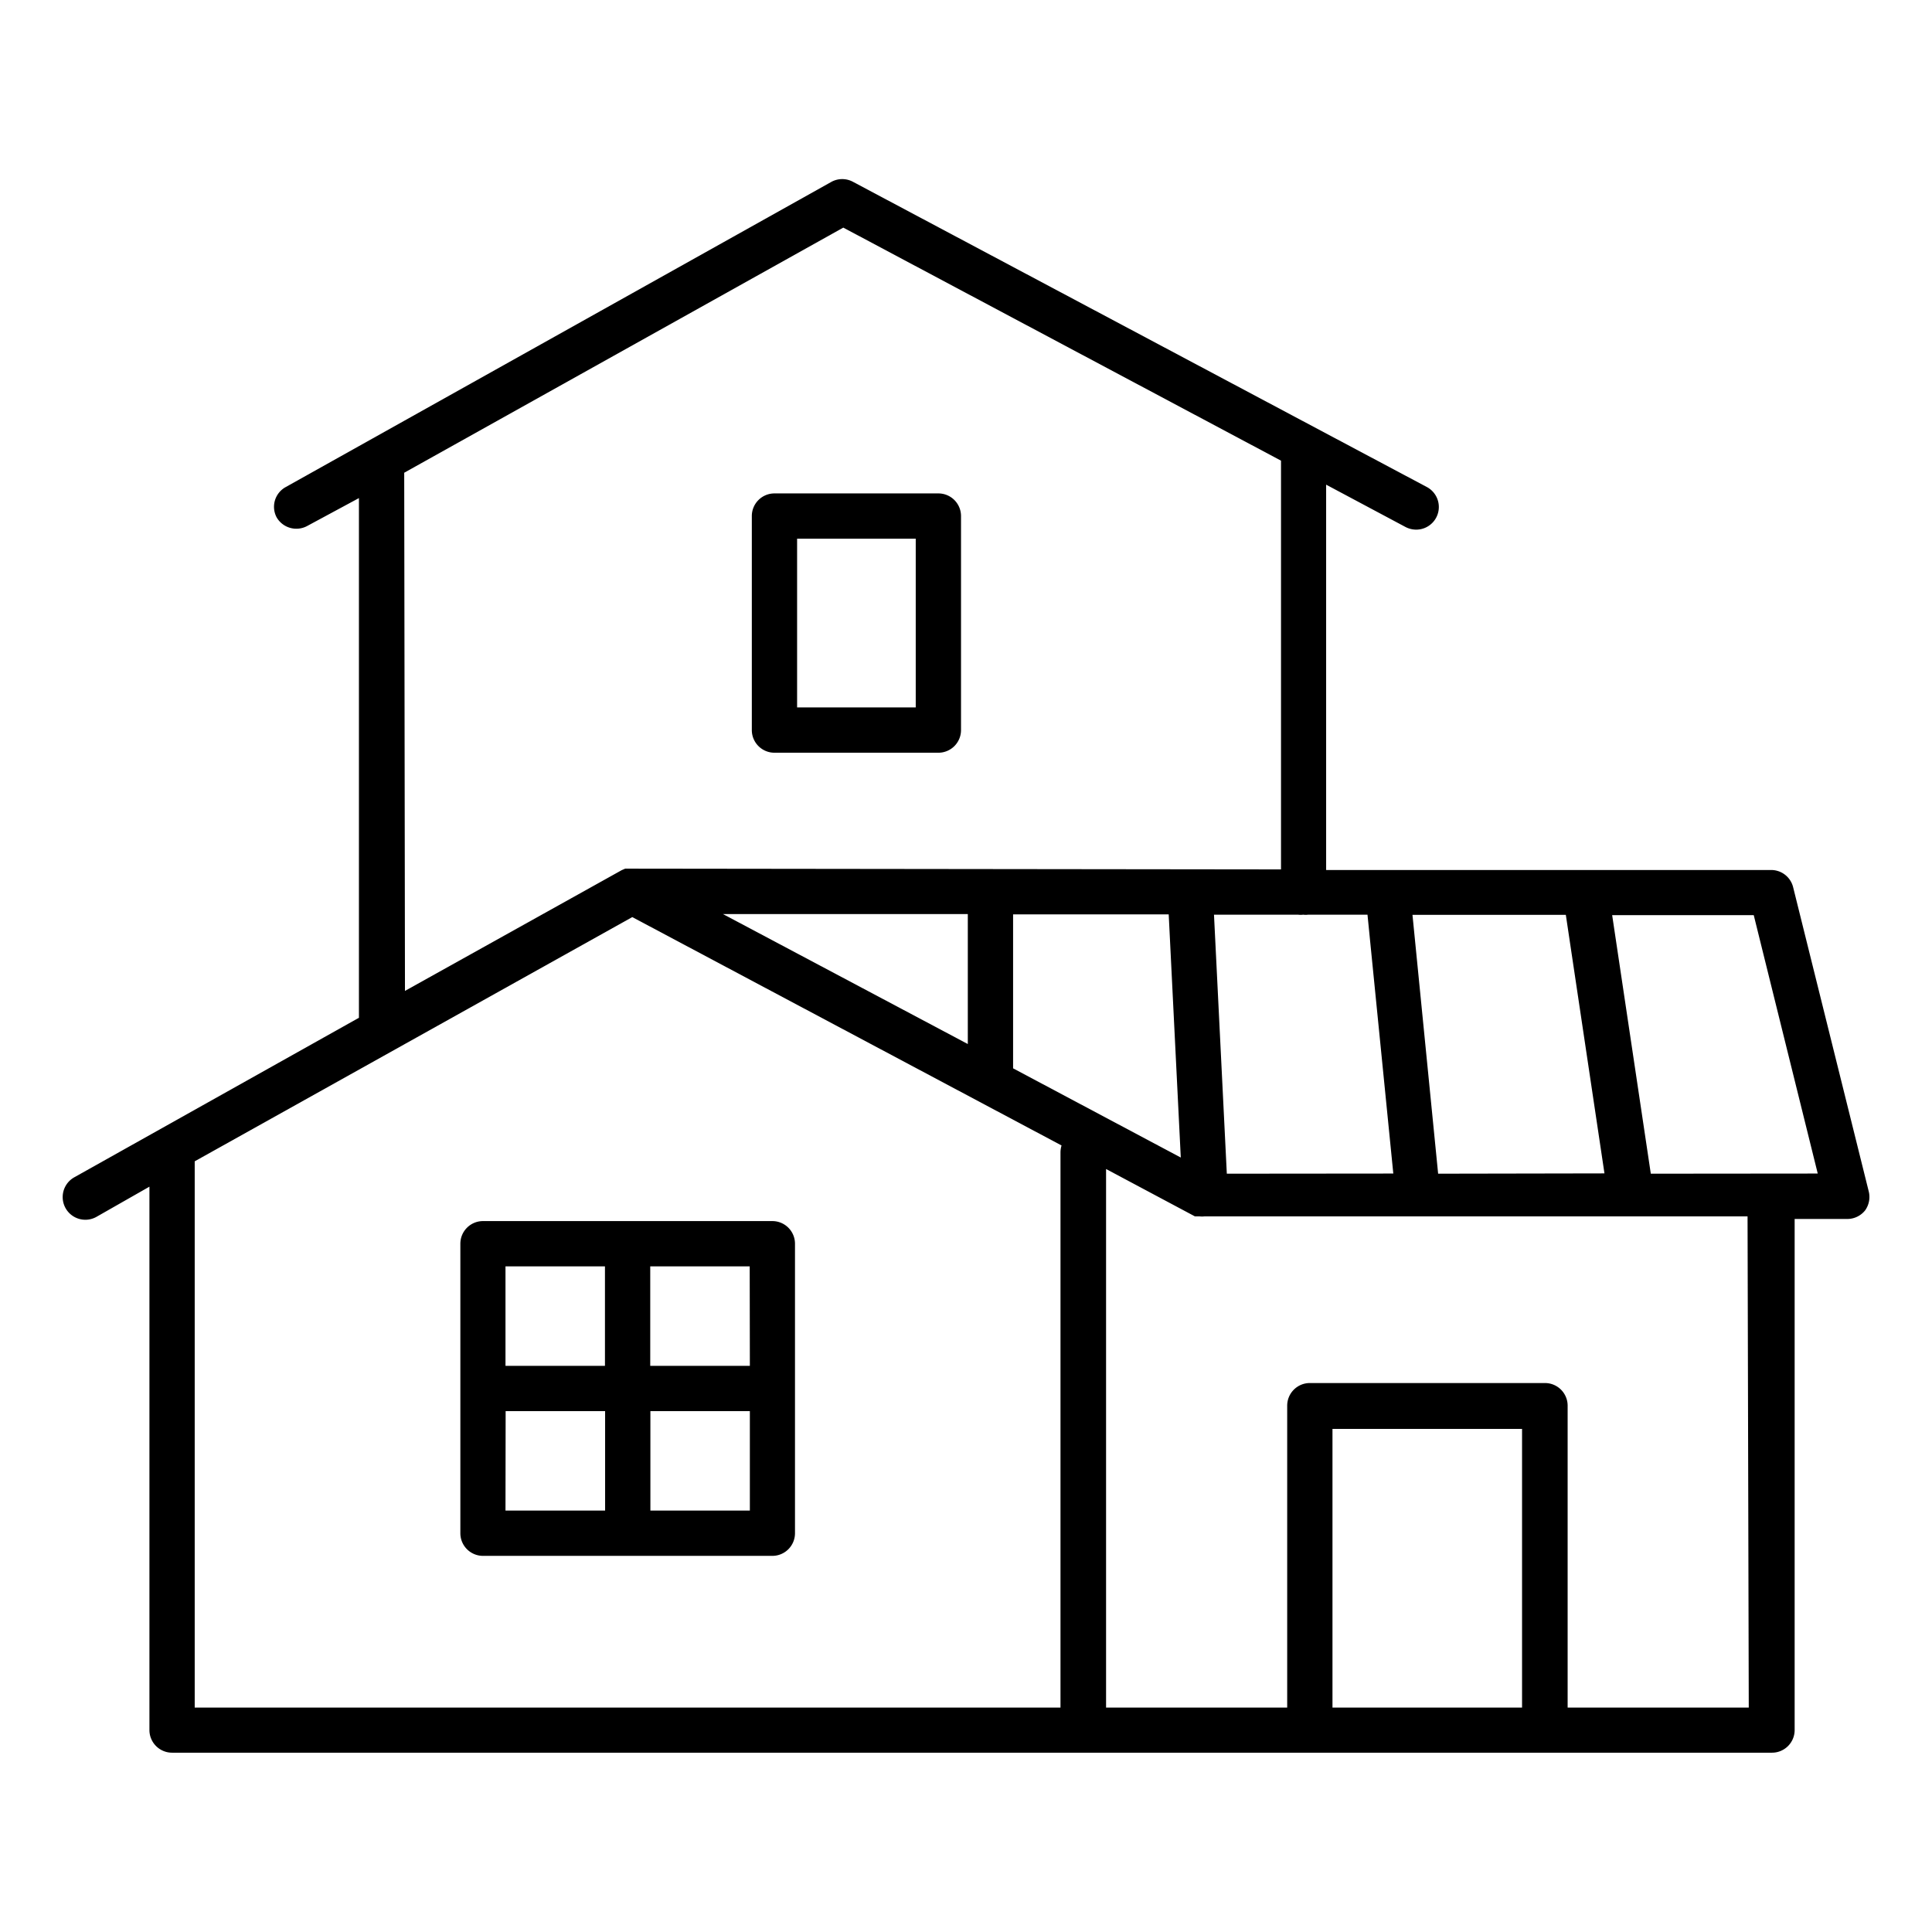 <svg id="Layer_1" data-name="Layer 1" xmlns="http://www.w3.org/2000/svg" viewBox="0 0 128 128"><path d="M123.8,78.9l-5-20.12a1.5,1.5,0,0,0-1.45-1.14l-29.49,0V32.11l5.25,2.8a1.53,1.53,0,0,0,.71.18,1.5,1.5,0,0,0,.7-2.83l-38-20.21a1.5,1.5,0,0,0-1.44,0L18.91,32.28a1.49,1.49,0,0,0-.58,2,1.51,1.51,0,0,0,2,.58L23.78,33V67.43L4.92,78a1.5,1.5,0,1,0,1.47,2.62l3.51-2v36a1.5,1.5,0,0,0,1.5,1.5h106a1.5,1.5,0,0,0,1.5-1.5V80.76h3.49a1.51,1.51,0,0,0,1.18-.57A1.53,1.53,0,0,0,123.8,78.9ZM67.12,70.78V60.58H77.43l.8,16.11ZM47.9,60.56l16.22,0v8.61Zm33.38,17.2L80.43,60.6H86a1.27,1.27,0,0,0,.34,0,1.24,1.24,0,0,0,.33,0H90.6l1.71,17.15Zm14,0-1.7-17.15,10.16,0,2.56,17.13ZM26.78,31.32,55.87,15.08l29,15.44V57.6l-43-.05h-.06l-.29,0-.1,0-.23.1,0,0-14.36,8ZM41.89,60.76,70.33,75.89a1.69,1.69,0,0,0-.07.45v36.79H12.9V76.94Zm46.39,52.37V94.67h12.56v18.46Zm27.58,0h-12v-20a1.5,1.5,0,0,0-1.5-1.5H86.78a1.5,1.5,0,0,0-1.5,1.5v20h-12V77.45l5.89,3.14,0,0,.08,0,.16,0,.08,0h0a1.36,1.36,0,0,0,.29,0h36Zm-6.49-35.37-2.56-17.13h9.38l4.24,17.12Z"/><path d="M32,103.08H51.17a1.5,1.5,0,0,0,1.5-1.5V82.4a1.5,1.5,0,0,0-1.5-1.5H32a1.5,1.5,0,0,0-1.5,1.5v19.18A1.5,1.5,0,0,0,32,103.08Zm1.5-9.59h6.59v6.59H33.49Zm9.59,6.59V93.49h6.59v6.59Zm6.59-9.59H43.08V83.9h6.59ZM40.08,83.9v6.59H33.49V83.9Z"/><path d="M51.31,49.87H62.17a1.5,1.5,0,0,0,1.5-1.5V34.19a1.5,1.5,0,0,0-1.5-1.5H51.31a1.5,1.5,0,0,0-1.5,1.5V48.37A1.5,1.5,0,0,0,51.31,49.87Zm1.5-14.18h7.86V46.87H52.81Z"/></svg>